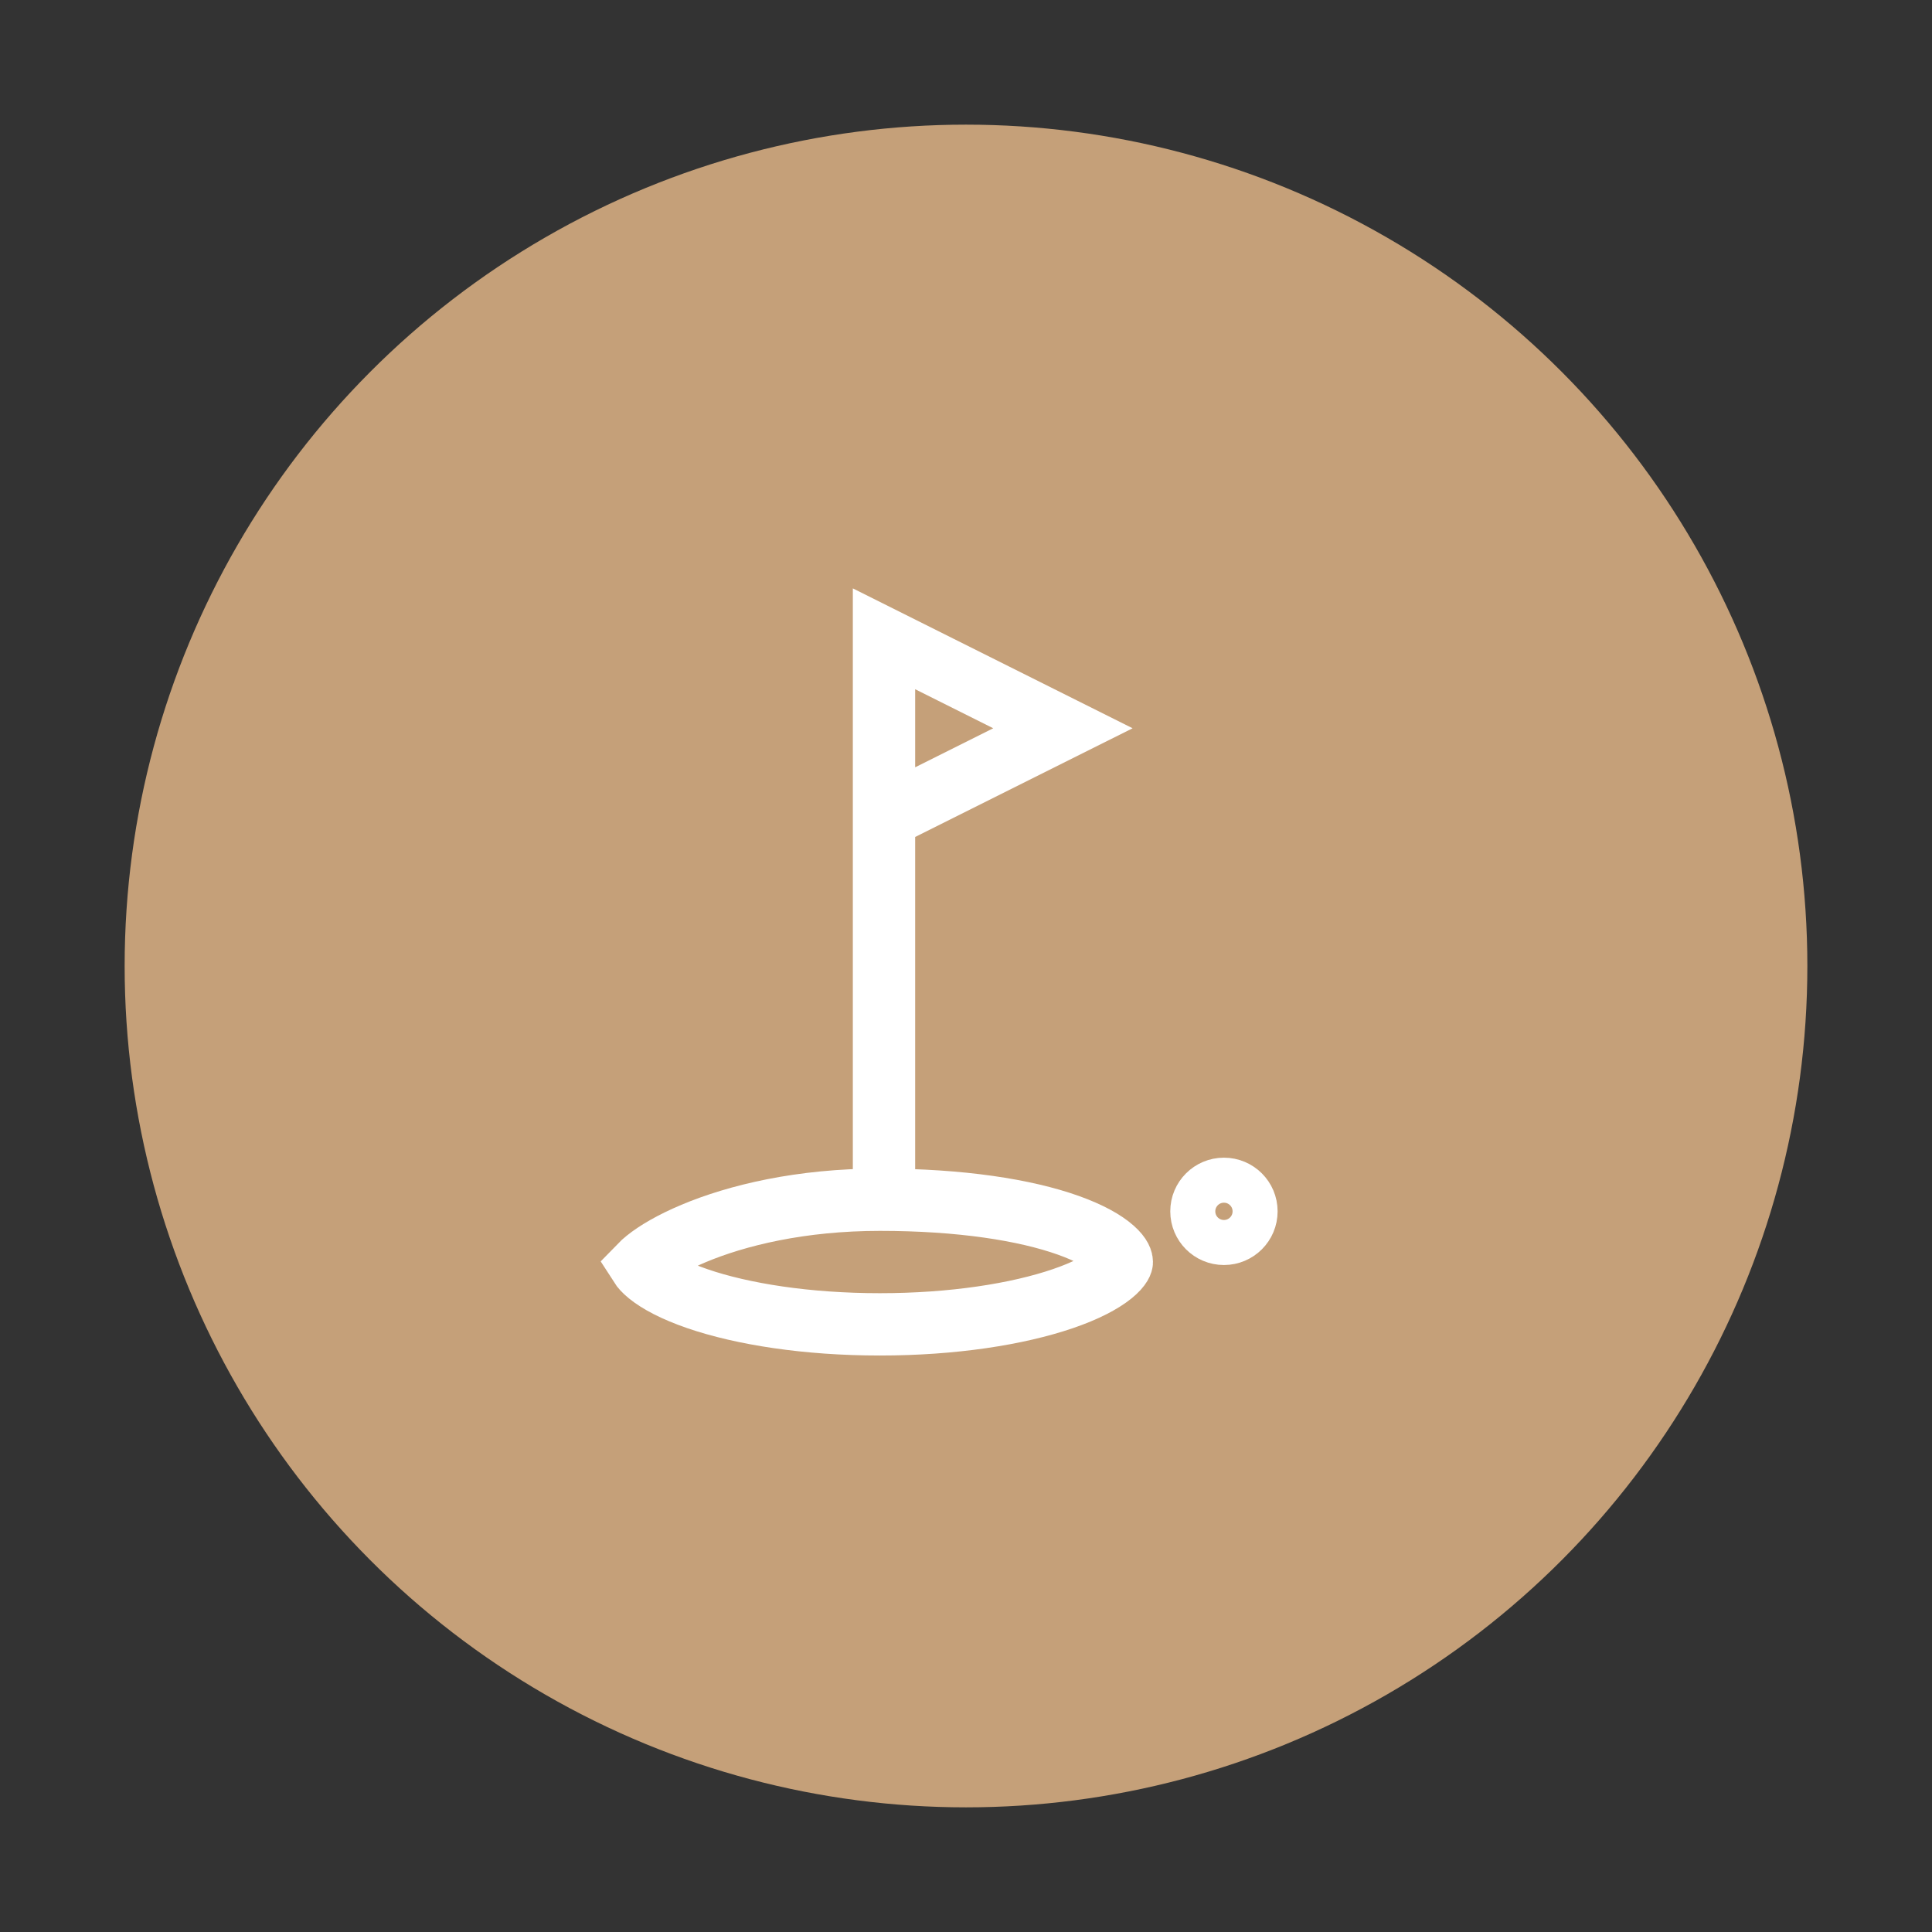 <svg width="124" height="124" viewBox="0 0 124 124" fill="none" xmlns="http://www.w3.org/2000/svg">
<rect x="0" y="0" width="124" height="124" fill="#333333" stroke="none"/>
<circle cx="62" cy="62" r="54" fill="#C5A079"/>
<circle cx="78.555" cy="77.747" r="2" stroke="white" stroke-width="2.89"/>
<path d="M72 81L72 81C72 81.005 72.001 81.059 71.927 81.183C71.844 81.322 71.677 81.528 71.364 81.781C70.728 82.296 69.685 82.849 68.219 83.35C65.306 84.347 61.153 85 56.472 85C51.792 85 47.654 84.347 44.756 83.351C43.298 82.85 42.263 82.298 41.631 81.784C41.342 81.549 41.178 81.354 41.09 81.216C41.182 81.121 41.31 81.003 41.483 80.864C42.104 80.364 43.113 79.757 44.511 79.17C47.29 78.002 51.393 77 56.472 77C61.667 77 65.803 77.657 68.566 78.641C69.954 79.136 70.885 79.674 71.435 80.161C71.975 80.64 72 80.926 72 81ZM41 81C41 81.001 41 81.001 41 81.002C41 81.001 41 81.001 41 81L41 81ZM40.916 81.424C40.91 81.436 40.906 81.442 40.906 81.442C40.906 81.442 40.908 81.436 40.916 81.424Z" stroke="white" stroke-width="4"/>
<path d="M56.737 78.895V52.483M56.737 52.483L68.22 46.742L56.737 41V52.483Z" stroke="white" stroke-width="4"/>
</svg>
